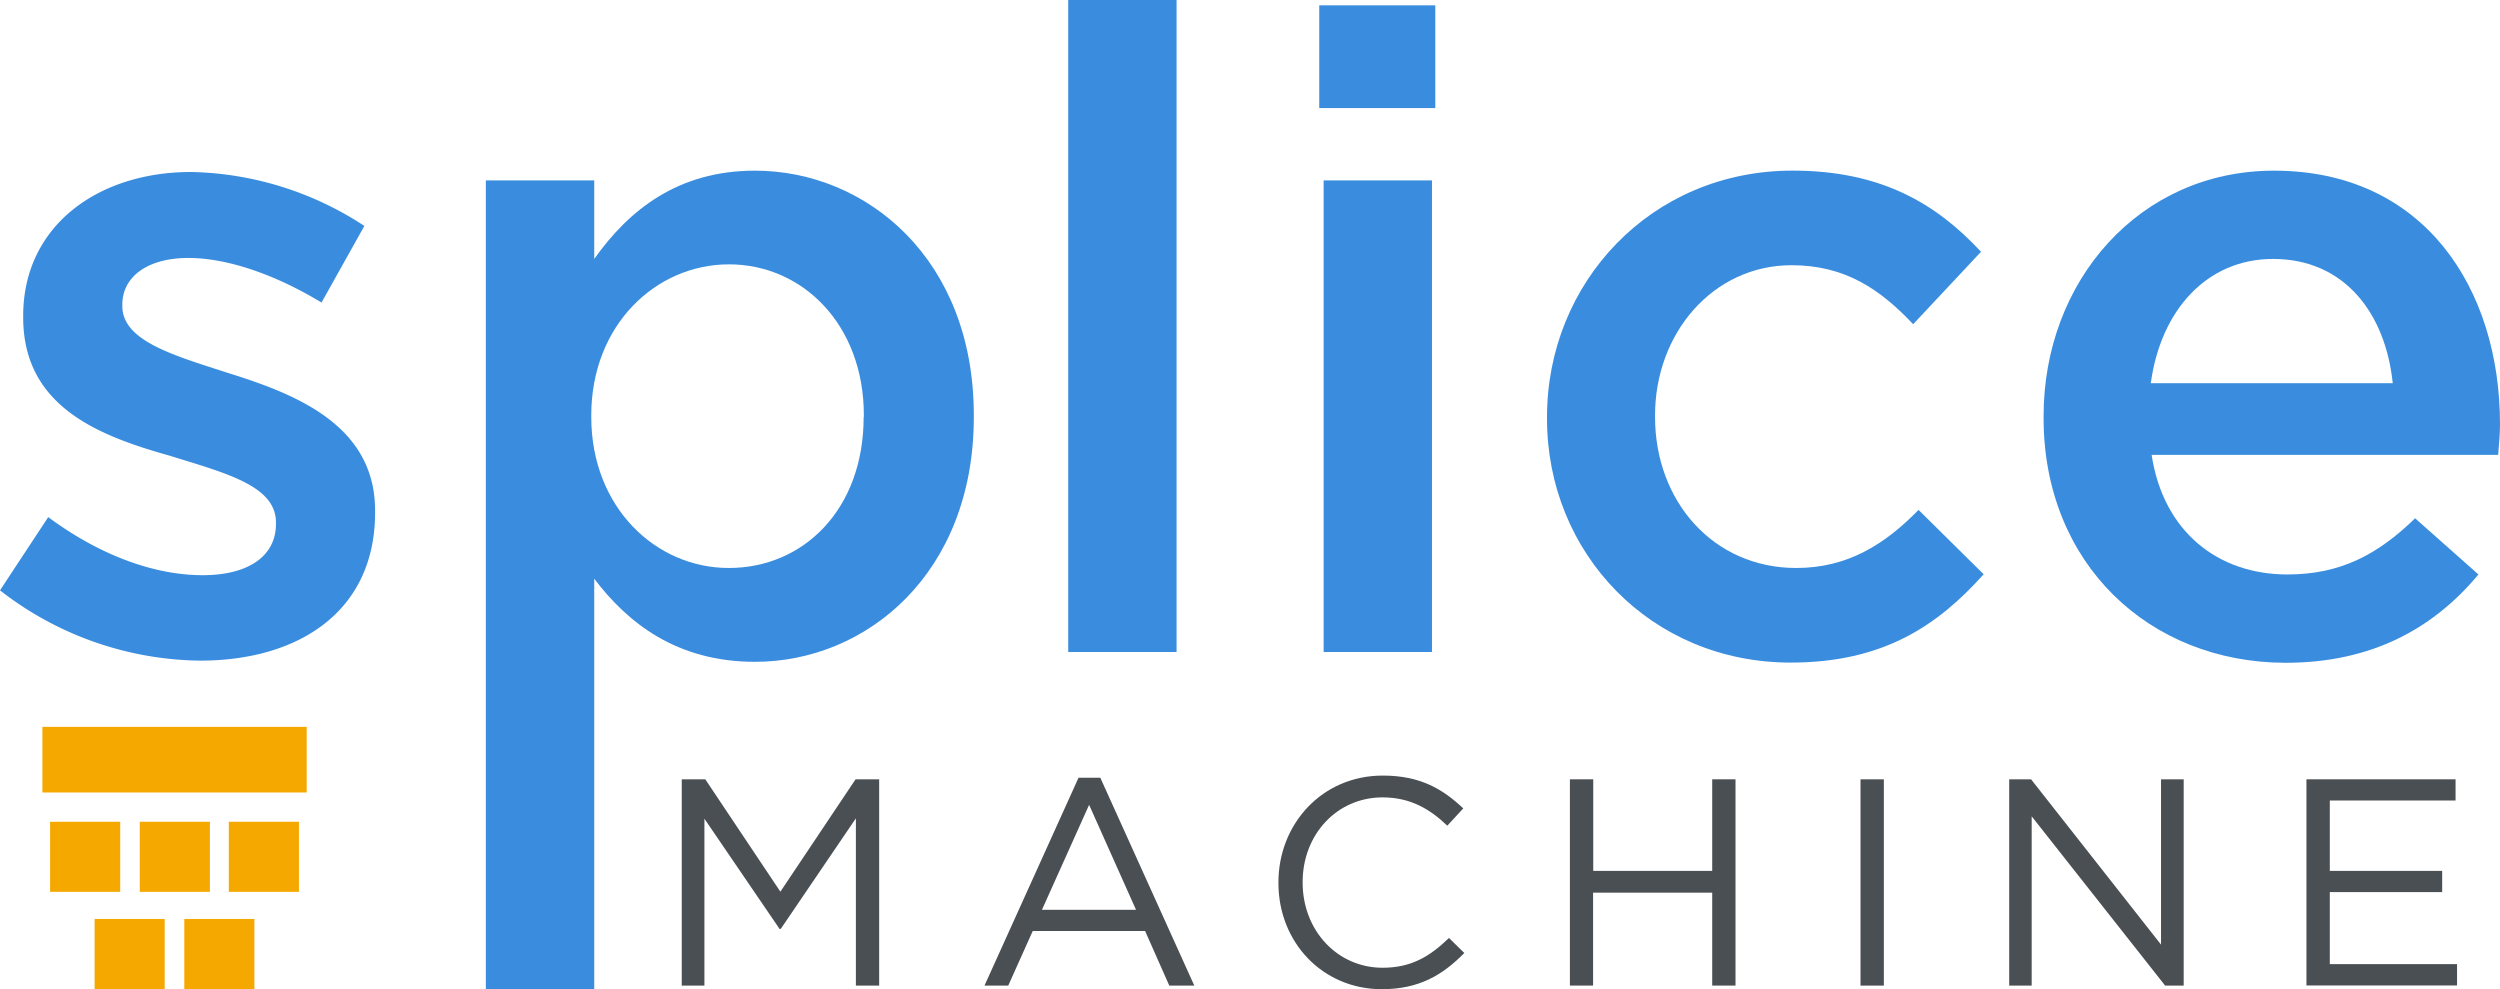 <svg id="Layer_1" data-name="Layer 1" xmlns="http://www.w3.org/2000/svg" viewBox="0 0 489.41 193.62"><defs><style>.cls-1{fill:#4a4f54;}.cls-2{fill:#3a8dde;}.cls-3{fill:#f5a800;}</style></defs><title>sm.logo.800x200px_180509 (1)</title><path class="cls-1" d="M290.13,155.92h4.61l14.7,22,14.72-22h4.62V196.3h-4.56V163.56l-14.71,21.65h-.23l-14.71-21.57V196.3h-4.44Z" transform="translate(-156.67 -3.36)"/><path class="cls-1" d="M367.81,155.61h4.26l18.4,40.69h-4.9l-4.73-10.68h-22l-4.79,10.68H349.4Zm11.25,25.85-9.18-20.54-9.23,20.54Z" transform="translate(-156.67 -3.36)"/><path class="cls-1" d="M406.94,176.22v-.12c0-11.43,8.54-20.91,20.43-20.91,7.33,0,11.72,2.63,15.76,6.42L440,165c-3.38-3.23-7.19-5.54-12.67-5.54-8.93,0-15.65,7.26-15.65,16.57v.11c0,9.35,6.77,16.67,15.65,16.67,5.53,0,9.17-2.13,13-5.83l3,2.94c-4.2,4.28-8.82,7.09-16.15,7.09C415.55,197,406.94,187.81,406.94,176.22Z" transform="translate(-156.67 -3.36)"/><path class="cls-1" d="M464,155.92h4.57v17.93h23.29V155.92h4.56V196.3h-4.56V178.11H468.54V196.3H464Z" transform="translate(-156.67 -3.36)"/><path class="cls-1" d="M520.89,155.92h4.57V196.3h-4.57Z" transform="translate(-156.67 -3.36)"/><path class="cls-1" d="M550,155.92h4.28l25.44,32.36V155.92h4.44V196.3h-3.64L554.4,163.17V196.3H550Z" transform="translate(-156.67 -3.36)"/><path class="cls-1" d="M608.19,155.92h29.19v4.15H612.76v13.78h22V178h-22v14.1h24.91v4.18H608.19Z" transform="translate(-156.67 -3.36)"/><path class="cls-2" d="M156.67,118.93l9.44-14.34c10.14,7.52,20.81,11.37,30.24,11.37,9.09,0,14.34-3.85,14.34-10v-.34c0-7.16-9.79-9.62-20.63-13-13.64-3.84-28.85-9.43-28.85-27.1v-.34c0-17.5,14.51-28.15,32.87-28.15A64,64,0,0,1,228,47.59l-8.39,15c-8.92-5.42-18.37-8.73-26.05-8.73-8.22,0-12.94,3.84-12.94,9.09v.33c0,6.83,10,9.63,20.81,13.13,13.46,4.2,28.67,10.32,28.67,26.92v.36c0,19.42-15,29-34.27,29A64.9,64.9,0,0,1,156.67,118.93Z" transform="translate(-156.67 -3.36)"/><path class="cls-2" d="M251.78,38.67H273V54.05c6.81-9.61,16.42-17.28,31.46-17.28,21.69,0,42.85,17.12,42.85,47.89V85c0,30.6-21,47.92-42.85,47.92-15.39,0-25-7.72-31.46-16.27V197H251.78Zm74,46.34v-.35c0-17.83-12.07-29.55-26.4-29.55S272.42,67,272.42,84.66V85c0,17.65,12.59,29.55,26.92,29.55C313.86,114.56,325.74,103.19,325.74,85Z" transform="translate(-156.67 -3.36)"/><path class="cls-2" d="M365.79,3.36H387V131H365.79Z" transform="translate(-156.67 -3.36)"/><path class="cls-2" d="M414.93,4.4h22.72V24.51H414.93Zm.86,34.27H437V131H415.79Z" transform="translate(-156.67 -3.36)"/><path class="cls-2" d="M459.52,85.36V85c0-26.23,20.26-48.24,48.08-48.24,17.3,0,28.14,6.46,36.88,15.89L531.2,66.83c-6.46-6.83-13.3-11.55-23.8-11.55-15.38,0-26.73,13.3-26.73,29.38V85c0,16.43,11.35,29.55,27.63,29.55,10,0,17.29-4.55,23.95-11.37L545,115.78c-9.08,10.14-19.77,17.29-37.77,17.29C479.78,133.07,459.52,111.58,459.52,85.36Z" transform="translate(-156.67 -3.36)"/><path class="cls-2" d="M556.73,85.19v-.36c0-26.41,18.71-48.06,45.1-48.06,29.39,0,44.25,23.06,44.25,49.64,0,1.92-.19,3.84-.36,6H577.88c2.29,15,12.93,23.41,26.58,23.41,10.32,0,17.65-3.84,25-11l12.4,11c-8.74,10.49-20.79,17.29-37.76,17.29C577.37,133.07,556.73,113.68,556.73,85.19Zm68.35-6.82c-1.4-13.64-9.43-24.32-23.42-24.32-12.94,0-22,10-23.94,24.32Z" transform="translate(-156.67 -3.36)"/><rect class="cls-3" x="8.3" y="142.29" width="51.74" height="12.85"/><rect class="cls-3" x="44.79" y="160.87" width="13.73" height="13.72"/><rect class="cls-3" x="27.36" y="160.87" width="13.73" height="13.72"/><rect class="cls-3" x="9.81" y="160.87" width="13.72" height="13.72"/><rect class="cls-3" x="36.08" y="179.9" width="13.72" height="13.72"/><rect class="cls-3" x="18.52" y="179.9" width="13.72" height="13.72"/></svg>